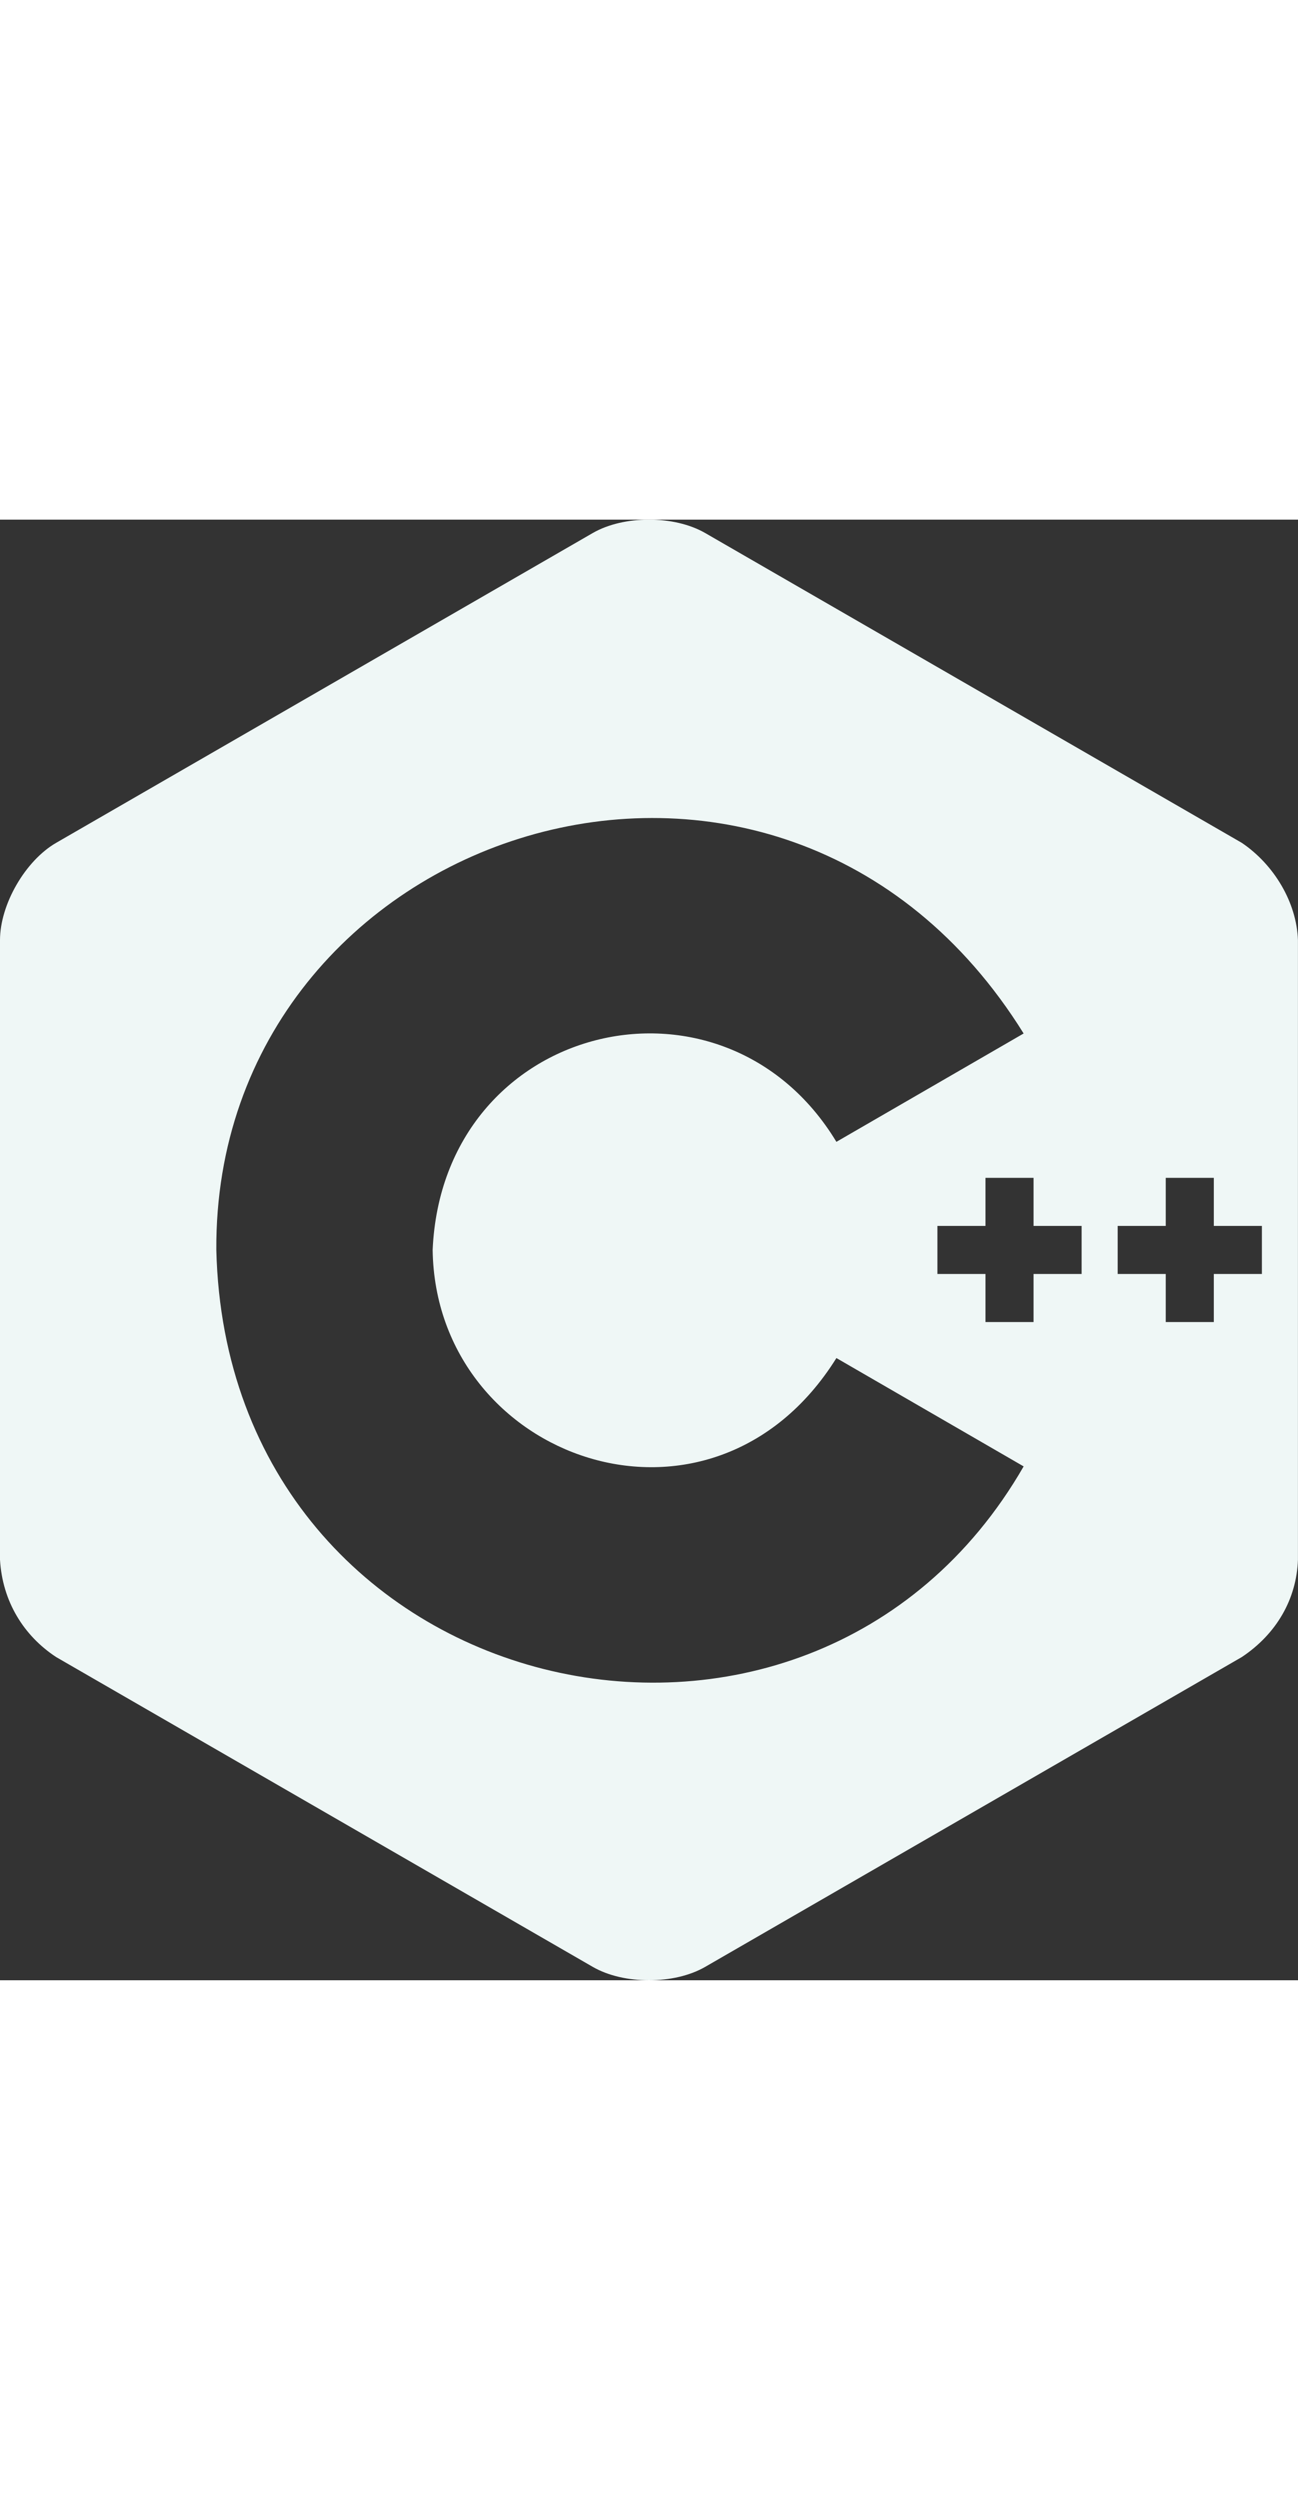 <svg width="108" height="208" viewBox="0 0 455 512" fill="none" xmlns="http://www.w3.org/2000/svg">
<rect x="0" y="0" width="455" height="512" fill="#333333" stroke="none"/>
<g clip-path="url(#clip0_84_34)">
<path d="M435.28 113.284L247.19 4.692C236.355 -1.564 218.623 -1.564 207.788 4.692L19.701 113.284C8.865 119.54 0 134.896 0 147.408V364.592C0.843 379.164 8.286 391.232 19.7 398.716L207.79 507.307C218.624 513.564 236.356 513.564 247.191 507.307L435.28 398.716C447.528 390.57 454.5 378.308 454.981 364.592V147.408C454.541 134.243 446.658 120.965 435.281 113.284H435.28ZM75.83 256.001C74.939 107.911 273.29 42.521 358.826 180.123L293.192 218.103C253.57 152.57 155.191 176.003 151.66 256.001C152.72 329.73 249.414 363.979 293.196 293.893L358.831 331.873C283.448 462.735 79.631 415.653 75.831 256.001H75.83ZM379.15 264.425H362.298V281.277H345.45V264.425H328.598V247.575H345.45V230.725H362.3V247.575H379.151V264.425H379.15ZM442.342 264.425H425.49V281.277H408.64V264.425H391.79V247.575H408.642V230.725H425.491V247.575H442.343V264.425H442.342Z" fill="#EFF7F6"/>
</g>
<defs>
<clipPath id="clip0_84_34">
<rect width="455" height="512" fill="white"/>
</clipPath>
</defs>
</svg>
